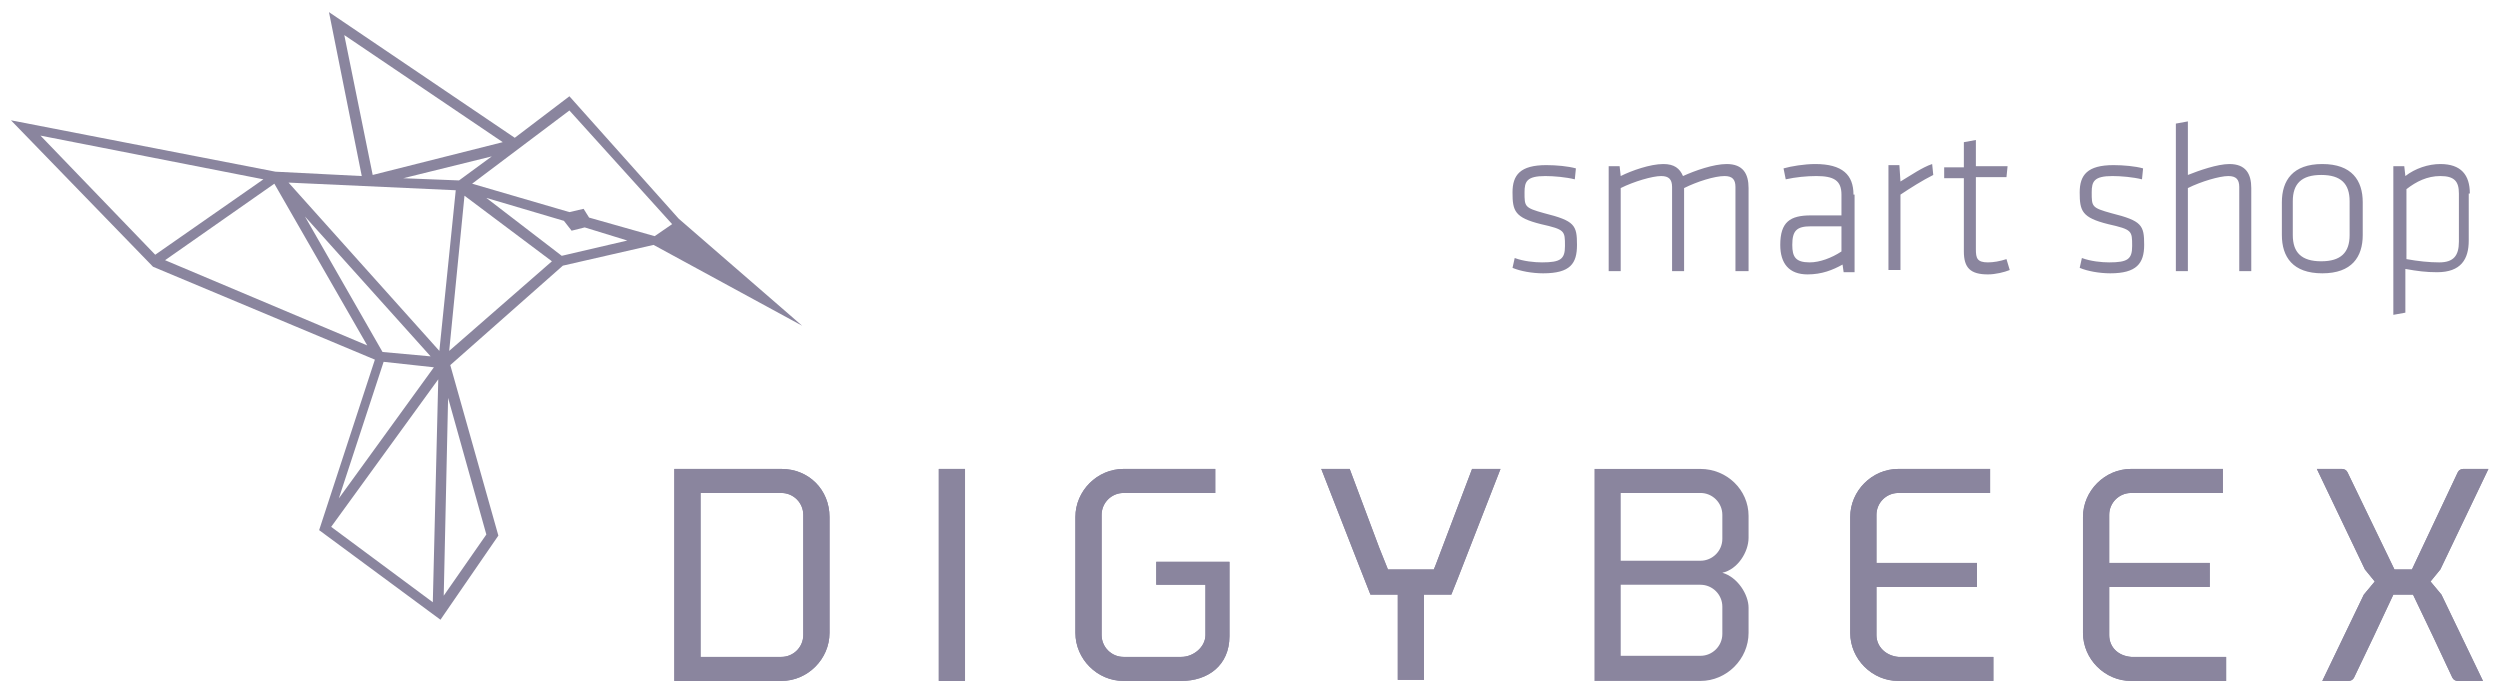 <svg width="171" height="47" viewBox="0 0 171 47" fill="none" xmlns="http://www.w3.org/2000/svg">
<path fill-rule="evenodd" clip-rule="evenodd" d="M107.866 16.751C107.866 15.405 107.717 15.107 105.624 14.583C104.278 14.21 104.278 14.135 104.278 13.163C104.278 12.415 104.428 12.042 105.699 12.042C106.297 12.042 107.119 12.117 107.717 12.266L107.792 11.518C107.268 11.369 106.446 11.294 105.773 11.294C103.979 11.294 103.456 11.967 103.456 13.163C103.456 14.434 103.606 14.882 105.4 15.331C107.044 15.704 107.044 15.779 107.044 16.826C107.044 17.723 106.745 17.947 105.474 17.947C104.951 17.947 104.204 17.872 103.606 17.648L103.456 18.321C103.979 18.545 104.802 18.695 105.549 18.695C107.418 18.695 107.866 18.022 107.866 16.751ZM119.602 18.545V12.864C119.602 11.892 119.228 11.22 118.107 11.22C117.21 11.22 115.939 11.668 115.117 12.042C114.893 11.518 114.519 11.22 113.772 11.22C112.875 11.22 111.604 11.668 110.856 12.042L110.782 11.369H110.034V18.545H110.856V12.864C111.753 12.415 113.024 12.042 113.622 12.042C114.145 12.042 114.37 12.266 114.37 12.789V18.545H115.192V12.864C116.089 12.415 117.285 12.042 117.958 12.042C118.481 12.042 118.705 12.266 118.705 12.789V18.545H119.602ZM126.778 13.312C126.778 11.967 126.031 11.22 124.162 11.22C123.414 11.22 122.517 11.369 121.994 11.518L122.144 12.266C122.816 12.117 123.564 12.042 124.237 12.042C125.433 12.042 125.956 12.341 125.956 13.312V14.733H123.863C122.443 14.733 121.77 15.181 121.77 16.751C121.77 18.022 122.368 18.769 123.639 18.769C124.61 18.769 125.358 18.47 126.031 18.096L126.105 18.62H126.853V13.312H126.778ZM125.956 17.2C125.283 17.648 124.461 17.947 123.788 17.947C122.816 17.947 122.592 17.573 122.592 16.751C122.592 15.779 122.891 15.48 123.863 15.48H125.956V17.2ZM132.16 11.22C131.487 11.444 130.74 11.967 129.992 12.415L129.918 11.294H129.17V18.47H129.992V13.312C130.665 12.864 131.487 12.341 132.235 11.967L132.16 11.22ZM137.243 17.723C136.795 17.872 136.346 17.947 135.972 17.947C135.225 17.947 135.15 17.648 135.15 17.05V12.117H137.243L137.318 11.369H135.15V9.575L134.328 9.725V11.444H132.982V12.191H134.328V17.2C134.328 18.321 134.776 18.769 135.972 18.769C136.495 18.769 137.093 18.62 137.467 18.47L137.243 17.723ZM146.661 16.751C146.661 15.405 146.512 15.107 144.419 14.583C143.073 14.21 143.073 14.135 143.073 13.163C143.073 12.415 143.223 12.042 144.494 12.042C145.092 12.042 145.914 12.117 146.512 12.266L146.587 11.518C146.063 11.369 145.241 11.294 144.568 11.294C142.774 11.294 142.251 11.967 142.251 13.163C142.251 14.434 142.401 14.882 144.195 15.331C145.839 15.704 145.839 15.779 145.839 16.826C145.839 17.723 145.54 17.947 144.269 17.947C143.746 17.947 142.999 17.872 142.401 17.648L142.251 18.321C142.774 18.545 143.597 18.695 144.344 18.695C146.138 18.695 146.661 18.022 146.661 16.751ZM153.987 18.545V12.864C153.987 11.892 153.613 11.22 152.492 11.22C151.67 11.22 150.399 11.668 149.651 11.967V8.304L148.829 8.454V18.545H149.651V12.864C150.548 12.415 151.819 12.042 152.417 12.042C152.94 12.042 153.165 12.266 153.165 12.789V18.545H153.987ZM161.611 16.078V13.836C161.611 12.341 160.864 11.22 158.846 11.22C156.827 11.22 156.08 12.341 156.08 13.836V16.078C156.08 17.573 156.827 18.695 158.846 18.695C160.864 18.695 161.611 17.573 161.611 16.078ZM160.714 16.078C160.714 17.274 160.116 17.872 158.771 17.872C157.425 17.872 156.827 17.274 156.827 16.078V13.761C156.827 12.565 157.425 11.967 158.771 11.967C160.116 11.967 160.714 12.565 160.714 13.761V16.078ZM168.937 13.238C168.937 11.967 168.339 11.22 166.919 11.22C166.096 11.22 165.199 11.518 164.527 12.042L164.452 11.369H163.704V21.535L164.527 21.386V18.395C165.349 18.545 165.947 18.62 166.694 18.62C168.339 18.62 168.862 17.723 168.862 16.452V13.238H168.937ZM164.601 12.939C165.274 12.415 166.022 12.042 166.919 12.042C167.89 12.042 168.189 12.415 168.189 13.238V16.527C168.189 17.498 167.816 17.947 166.844 17.947C166.171 17.947 165.424 17.872 164.601 17.723V12.939Z" fill="#8A859E"/>
<path fill-rule="evenodd" clip-rule="evenodd" d="M116.313 32.075H109.062V46.576H116.313C118.107 46.576 119.602 45.081 119.602 43.287V41.568C119.602 40.671 118.855 39.475 117.808 39.176C118.855 38.952 119.602 37.756 119.602 36.784V35.289C119.602 33.495 118.107 32.075 116.313 32.075ZM117.808 43.362C117.808 44.184 117.135 44.857 116.313 44.857H110.857V39.998H116.313C117.135 39.998 117.808 40.671 117.808 41.493V43.362ZM117.808 36.859C117.808 37.681 117.135 38.354 116.313 38.354H110.857V33.719H116.313C117.135 33.719 117.808 34.392 117.808 35.214V36.859Z" fill="#8A859E"/>
<path fill-rule="evenodd" clip-rule="evenodd" d="M166.247 39.774L166.919 38.952L170.208 32.075H168.489C168.34 32.075 168.19 32.149 168.115 32.299L164.976 38.952H163.78L160.566 32.299C160.491 32.149 160.341 32.075 160.192 32.075H158.473L161.762 38.952L162.434 39.774L161.687 40.671L158.846 46.576H160.64C160.79 46.576 160.939 46.501 161.014 46.352C161.911 44.483 162.808 42.614 163.705 40.671H165.051C165.948 42.54 166.845 44.408 167.742 46.352C167.816 46.501 167.966 46.576 168.115 46.576H169.835L166.994 40.671L166.247 39.774Z" fill="#8A859E"/>
<path d="M166.247 39.774L166.919 38.952L170.208 32.075H168.489C168.34 32.075 168.19 32.149 168.115 32.299L164.976 38.952H163.78L160.566 32.299C160.491 32.149 160.341 32.075 160.192 32.075H158.473L161.762 38.952L162.434 39.774L161.687 40.671L158.846 46.576H160.64C160.79 46.576 160.939 46.501 161.014 46.352C161.911 44.483 162.808 42.614 163.705 40.671H165.051C165.948 42.54 166.845 44.408 167.742 46.352C167.816 46.501 167.966 46.576 168.115 46.576H169.835L166.994 40.671L166.247 39.774Z" fill="#8A859E"/>
<path fill-rule="evenodd" clip-rule="evenodd" d="M128.349 43.437V40.148H135.226V38.503H128.349V35.214C128.349 34.392 129.021 33.719 129.844 33.719H136.123V32.075H129.844C128.05 32.075 126.555 33.57 126.555 35.364V43.287C126.555 45.081 128.05 46.576 129.844 46.576H136.347V44.932H129.844C129.021 44.857 128.349 44.259 128.349 43.437Z" fill="#8A859E"/>
<path d="M128.349 43.437V40.148H135.226V38.503H128.349V35.214C128.349 34.392 129.021 33.719 129.844 33.719H136.123V32.075H129.844C128.05 32.075 126.555 33.57 126.555 35.364V43.287C126.555 45.081 128.05 46.576 129.844 46.576H136.347V44.932H129.844C129.021 44.857 128.349 44.259 128.349 43.437Z" fill="#8A859E"/>
<path fill-rule="evenodd" clip-rule="evenodd" d="M98.224 38.578L98.074 38.952H97.701H95.308H94.935L94.337 37.457L92.319 32.075H90.375L92.916 38.578L93.739 40.671H95.608V46.501H97.401V40.671H98.299H99.27L99.719 39.55L102.634 32.075H100.69L98.224 38.578Z" fill="#8A859E"/>
<path d="M98.224 38.578L98.074 38.952H97.701H95.308H94.935L94.337 37.457L92.319 32.075H90.375L92.916 38.578L93.739 40.671H95.608V46.501H97.401V40.671H98.299H99.27L99.719 39.55L102.634 32.075H100.69L98.224 38.578Z" fill="#8A859E"/>
<path fill-rule="evenodd" clip-rule="evenodd" d="M79.013 39.998H82.452V43.437C82.452 44.259 81.63 44.932 80.807 44.932H76.846C76.023 44.932 75.351 44.259 75.351 43.437V35.214C75.351 34.392 76.023 33.719 76.846 33.719H83.125V32.075H76.846C75.052 32.075 73.557 33.57 73.557 35.364V43.287C73.557 45.081 75.052 46.576 76.846 46.576H80.807C82.601 46.576 84.096 45.53 84.096 43.511V38.428H79.088V39.998H79.013Z" fill="#8A859E"/>
<path d="M79.013 39.998H82.452V43.437C82.452 44.259 81.63 44.932 80.807 44.932H76.846C76.023 44.932 75.351 44.259 75.351 43.437V35.214C75.351 34.392 76.023 33.719 76.846 33.719H83.125V32.075H76.846C75.052 32.075 73.557 33.57 73.557 35.364V43.287C73.557 45.081 75.052 46.576 76.846 46.576H80.807C82.601 46.576 84.096 45.53 84.096 43.511V38.428H79.088V39.998H79.013Z" fill="#8A859E"/>
<path d="M66.007 32.075H64.213V46.576H66.007V32.075Z" fill="#8A859E"/>
<path d="M66.007 32.075H64.213V46.576H66.007V32.075Z" fill="#8A859E"/>
<path fill-rule="evenodd" clip-rule="evenodd" d="M53.45 32.075H46.124V46.576H53.45C55.243 46.576 56.739 45.081 56.739 43.287V35.364C56.739 33.495 55.318 32.075 53.45 32.075ZM54.944 43.437C54.944 44.259 54.272 44.932 53.45 44.932H47.918V33.719H53.45C54.272 33.719 54.944 34.392 54.944 35.214V43.437Z" fill="#8A859E"/>
<path d="M53.45 32.075H46.124V46.576H53.45C55.243 46.576 56.739 45.081 56.739 43.287V35.364C56.739 33.495 55.318 32.075 53.45 32.075ZM54.944 43.437C54.944 44.259 54.272 44.932 53.45 44.932H47.918V33.719H53.45C54.272 33.719 54.944 34.392 54.944 35.214V43.437Z" fill="#8A859E"/>
<path fill-rule="evenodd" clip-rule="evenodd" d="M144.27 43.437V40.148H151.147V38.503H144.27V35.214C144.27 34.392 144.942 33.719 145.765 33.719H152.044V32.075H145.765C143.971 32.075 142.476 33.57 142.476 35.364V43.287C142.476 45.081 143.971 46.576 145.765 46.576H152.268V44.932H145.765C144.868 44.857 144.27 44.259 144.27 43.437Z" fill="#8A859E"/>
<path d="M144.27 43.437V40.148H151.147V38.503H144.27V35.214C144.27 34.392 144.942 33.719 145.765 33.719H152.044V32.075H145.765C143.971 32.075 142.476 33.57 142.476 35.364V43.287C142.476 45.081 143.971 46.576 145.765 46.576H152.268V44.932H145.765C144.868 44.857 144.27 44.259 144.27 43.437Z" fill="#8A859E"/>
<path fill-rule="evenodd" clip-rule="evenodd" d="M32.294 12.565L38.947 14.508L39.919 14.284L40.293 14.882L44.778 16.153L45.974 15.331L38.947 7.557L32.294 12.565ZM39.994 15.555L42.909 16.452L38.424 17.498L33.266 13.537L38.573 15.106L39.097 15.779L39.994 15.555ZM18.84 11.743L24.745 12.042L22.502 0.829L35.21 9.425L38.947 6.585L46.422 14.957L54.869 22.282L44.703 16.751L38.499 18.171L30.799 24.973L34.088 36.634L30.127 42.39L21.829 36.261L25.642 24.6L10.467 18.246L0.75 8.229L18.84 11.743ZM18.017 12.266L2.768 9.276L10.617 17.424L18.017 12.266ZM31.397 12.341L27.585 12.191L33.64 10.696L31.397 12.341ZM19.736 12.49L30.052 24.002L31.173 13.013L19.736 12.49ZM34.387 9.724L25.492 11.967L23.549 2.399L34.387 9.724ZM20.858 14.807L26.165 24.076L29.454 24.375L20.858 14.807ZM26.24 24.749L23.175 34.093L29.678 25.123L26.24 24.749ZM11.29 17.797L25.119 23.628L18.765 12.565L11.29 17.797ZM29.977 25.945L22.652 36.036L29.604 41.194L29.977 25.945ZM30.65 27.216L30.351 40.746L33.266 36.56L30.65 27.216ZM30.725 24.002L31.771 13.387L37.751 17.872L30.725 24.002Z" fill="#8A859E"/>
</svg>
